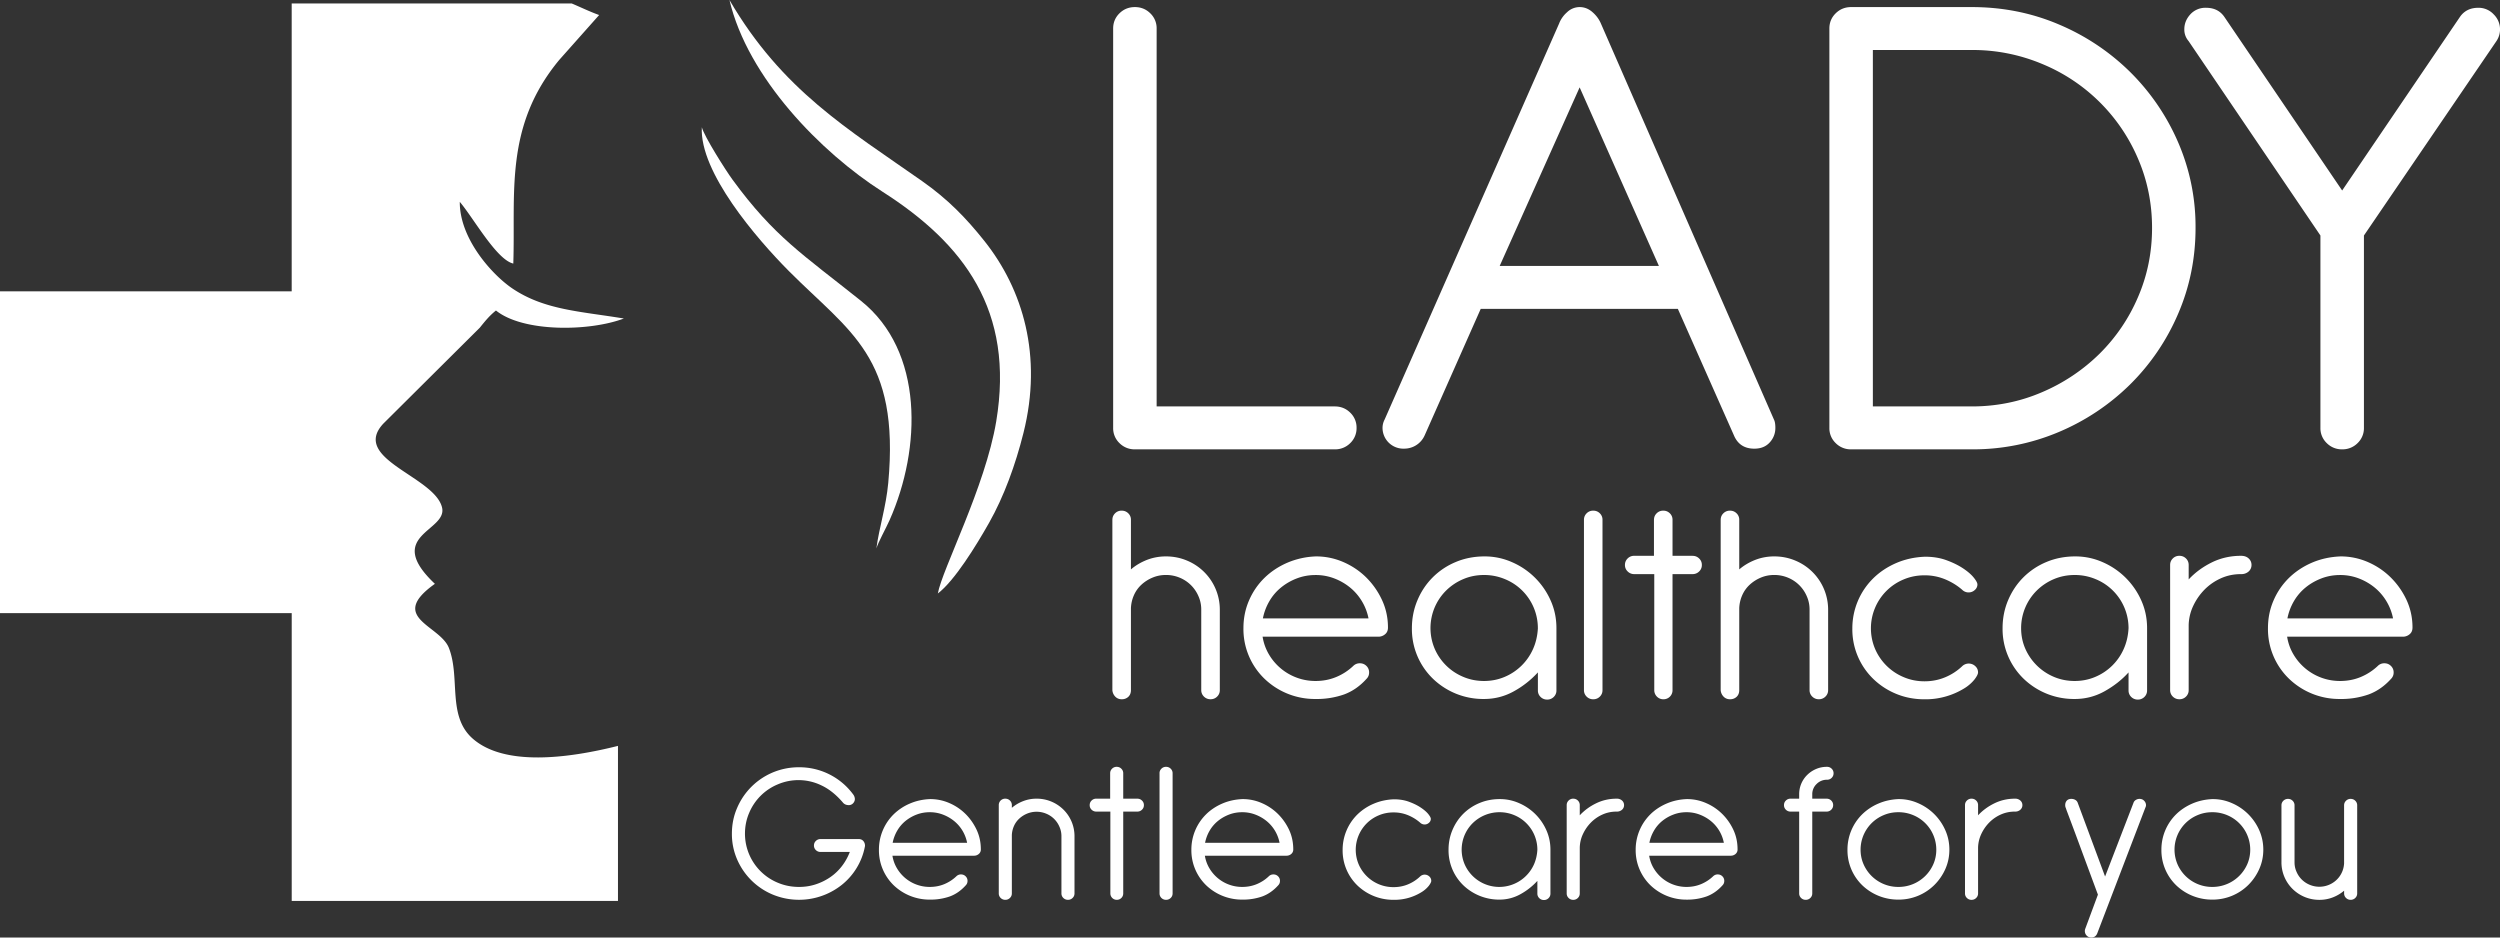<svg width="96" height="36" fill="none" xmlns="http://www.w3.org/2000/svg">
  <rect width="100%" height="100%" fill="#333333" stroke="none"/>
  <path d="M42.745 1.097c0-.23.08-.426.242-.585.162-.16.36-.24.593-.24.233 0 .43.08.592.24a.79.79 0 0 1 .243.585v14.51h6.842c.233 0 .431.08.593.24a.79.79 0 0 1 .242.584.79.79 0 0 1-.242.584.812.812 0 0 1-.593.24H43.58a.812.812 0 0 1-.593-.24.79.79 0 0 1-.242-.584V1.097ZM59.877.884a1.11 1.11 0 0 1 .296-.412.696.696 0 0 1 .485-.2c.18 0 .341.063.485.187.144.124.251.265.323.425l6.654 15.228c.036.07.054.177.054.319a.807.807 0 0 1-.216.558c-.144.16-.341.24-.593.24-.376 0-.637-.17-.78-.506l-2.156-4.863H56.86l-2.155 4.863a.857.857 0 0 1-.781.505.8.8 0 0 1-.835-.797.7.7 0 0 1 .08-.32L59.878.885Zm.781 2.471-3.07 6.857h6.114l-3.044-6.857Zm9.59-2.259c0-.23.08-.425.242-.584.162-.16.36-.24.593-.24h4.633c1.185 0 2.299.222 3.34.665a8.699 8.699 0 0 1 2.734 1.82 8.574 8.574 0 0 1 1.846 2.698 8.141 8.141 0 0 1 .673 3.295c0 1.17-.224 2.273-.673 3.309a8.529 8.529 0 0 1-1.846 2.71 8.703 8.703 0 0 1-2.734 1.821 8.449 8.449 0 0 1-3.34.665h-4.633a.811.811 0 0 1-.593-.24.79.79 0 0 1-.242-.584V1.096Zm1.67.824v13.687h3.798c.952 0 1.85-.182 2.694-.545a7.117 7.117 0 0 0 2.209-1.475 6.825 6.825 0 0 0 1.481-2.18c.36-.832.539-1.718.539-2.657 0-.939-.18-1.825-.539-2.657a6.826 6.826 0 0 0-3.69-3.641 6.887 6.887 0 0 0-2.694-.532h-3.798Zm12.122-.345a.666.666 0 0 1-.162-.452c0-.213.077-.403.23-.571a.78.78 0 0 1 .605-.253c.306 0 .539.115.7.346l4.526 6.67 4.526-6.67c.161-.23.395-.346.7-.346a.79.79 0 0 1 .593.253.804.804 0 0 1 .107 1.023l-5.09 7.468v7.388a.79.79 0 0 1-.243.584.812.812 0 0 1-.593.24.812.812 0 0 1-.592-.24.79.79 0 0 1-.243-.584V9.043L84.04 1.575ZM42.716 19.96c0-.098.034-.18.103-.249a.346.346 0 0 1 .253-.102c.1 0 .184.034.253.102a.337.337 0 0 1 .103.25v1.904c.176-.151.38-.272.609-.363.23-.09.475-.136.735-.136.284 0 .552.053.805.159a2.038 2.038 0 0 1 1.264 1.882V26.5a.336.336 0 0 1-.104.25.346.346 0 0 1-.253.101.346.346 0 0 1-.252-.102.337.337 0 0 1-.104-.249v-3.094a1.25 1.25 0 0 0-.109-.516 1.337 1.337 0 0 0-.724-.709 1.358 1.358 0 0 0-.523-.102c-.183 0-.355.034-.516.102a1.458 1.458 0 0 0-.426.272 1.217 1.217 0 0 0-.287.403c-.069.155-.107.319-.115.493V26.5c0 .106-.032.19-.098.255a.352.352 0 0 1-.258.096.328.328 0 0 1-.247-.102.394.394 0 0 1-.11-.249v-6.54Zm5.768 4.49c.038.241.119.466.24.674a2.069 2.069 0 0 0 1.793 1.026c.284 0 .548-.051.793-.153a2.14 2.14 0 0 0 .655-.425.347.347 0 0 1 .253-.102c.1 0 .184.034.253.102a.337.337 0 0 1 .103.249.337.337 0 0 1-.103.25c-.253.28-.539.477-.856.595a3.16 3.16 0 0 1-1.098.175 2.787 2.787 0 0 1-1.953-.77 2.652 2.652 0 0 1-.816-1.95c0-.378.071-.731.213-1.06.142-.33.337-.616.586-.862.249-.245.544-.442.885-.59a3.06 3.06 0 0 1 1.108-.243c.36 0 .707.072 1.04.215.333.144.626.34.88.59.252.25.455.538.608.867.153.329.23.682.23 1.06 0 .113-.038.2-.115.26a.385.385 0 0 1-.241.091h-4.458Zm4.067-.703a2.022 2.022 0 0 0-.253-.658 2.017 2.017 0 0 0-.454-.527 2.194 2.194 0 0 0-.609-.351 1.98 1.98 0 0 0-.718-.13c-.252 0-.492.043-.718.13a2.195 2.195 0 0 0-.609.351c-.18.147-.33.323-.448.527a2.105 2.105 0 0 0-.247.658h4.056Zm6.503 2.074a3.59 3.59 0 0 1-.913.72c-.356.2-.741.3-1.155.3a2.78 2.78 0 0 1-1.953-.77 2.654 2.654 0 0 1-.816-1.95c0-.378.071-.735.213-1.072.141-.336.337-.629.586-.878a2.73 2.73 0 0 1 .885-.59c.34-.143.71-.215 1.108-.215.368 0 .719.074 1.052.221a2.862 2.862 0 0 1 1.482 1.468c.15.333.224.688.224 1.066v2.392a.337.337 0 0 1-.103.249.346.346 0 0 1-.253.102.347.347 0 0 1-.253-.102.337.337 0 0 1-.103-.25v-.691Zm0-1.7a2.032 2.032 0 0 0-1.264-1.882 2.061 2.061 0 0 0-.804-.159c-.283 0-.55.053-.798.159a2.085 2.085 0 0 0-.655.436 2.03 2.03 0 0 0-.442 2.234 2.049 2.049 0 0 0 1.097 1.082c.249.106.515.159.798.159.276 0 .537-.051.782-.153a2.07 2.07 0 0 0 1.097-1.066c.111-.245.174-.515.19-.81Zm1.77-4.16c0-.099.035-.182.103-.25a.346.346 0 0 1 .253-.102c.1 0 .184.034.253.102a.337.337 0 0 1 .103.25v6.54a.337.337 0 0 1-.103.25.346.346 0 0 1-.253.101.346.346 0 0 1-.253-.102.337.337 0 0 1-.103-.249v-6.54Zm2.689 0c0-.099.034-.182.103-.25a.346.346 0 0 1 .253-.102c.1 0 .183.034.253.102a.337.337 0 0 1 .103.25v1.383h.766c.101 0 .186.033.255.101a.33.33 0 0 1 .105.25.332.332 0 0 1-.105.25.348.348 0 0 1-.255.101h-.766v4.455a.342.342 0 0 1-.101.25.34.34 0 0 1-.25.101.34.34 0 0 1-.248-.102.343.343 0 0 1-.102-.249v-4.455h-.766a.347.347 0 0 1-.255-.102.332.332 0 0 1-.105-.25c0-.098.034-.18.103-.249a.346.346 0 0 1 .253-.102h.758V19.96Zm2.562 0c0-.099.034-.182.103-.25a.346.346 0 0 1 .253-.102c.1 0 .184.034.253.102a.336.336 0 0 1 .103.25v1.904c.176-.151.38-.272.609-.363.23-.09.475-.136.735-.136.284 0 .552.053.805.159a2.037 2.037 0 0 1 1.264 1.882V26.5a.337.337 0 0 1-.104.25.346.346 0 0 1-.252.101.346.346 0 0 1-.253-.102.337.337 0 0 1-.104-.249v-3.094a1.25 1.25 0 0 0-.109-.516 1.336 1.336 0 0 0-.724-.709 1.359 1.359 0 0 0-.522-.102c-.184 0-.357.034-.517.102a1.456 1.456 0 0 0-.426.272 1.214 1.214 0 0 0-.287.403c-.069.155-.107.319-.115.493V26.5c0 .106-.032.19-.098.255a.351.351 0 0 1-.258.096.328.328 0 0 1-.247-.102.394.394 0 0 1-.11-.249v-6.54Zm7.848 1.417c.306 0 .582.045.827.136.245.09.456.194.632.311.176.117.312.234.408.352.095.117.143.206.143.266a.278.278 0 0 1-.103.215.34.34 0 0 1-.23.091.346.346 0 0 1-.253-.102c-.191-.166-.41-.3-.655-.402a2.042 2.042 0 0 0-.792-.153c-.284 0-.55.053-.799.158a2.032 2.032 0 0 0-1.097 2.67 2.053 2.053 0 0 0 1.097 1.082c.249.106.515.16.799.16.283 0 .547-.052.792-.154.246-.102.464-.244.655-.425a.364.364 0 0 1 .5-.006c.073.065.11.146.11.244 0 .06-.045.15-.133.267a1.52 1.52 0 0 1-.396.345 2.841 2.841 0 0 1-1.528.42c-.383 0-.741-.068-1.075-.204a2.772 2.772 0 0 1-.879-.567 2.648 2.648 0 0 1-.816-1.95 2.692 2.692 0 0 1 .799-1.921c.249-.246.544-.442.885-.59.34-.147.71-.228 1.109-.243Zm7.813 4.443c-.253.28-.557.52-.914.72-.356.2-.74.3-1.154.3a2.783 2.783 0 0 1-1.953-.77 2.657 2.657 0 0 1-.816-1.95c0-.378.07-.735.212-1.072.142-.336.337-.629.586-.878a2.73 2.73 0 0 1 .885-.59c.34-.143.71-.215 1.109-.215.367 0 .718.074 1.051.221a2.866 2.866 0 0 1 1.482 1.468c.15.333.224.688.224 1.066v2.392a.337.337 0 0 1-.103.249.346.346 0 0 1-.253.102.347.347 0 0 1-.253-.102.337.337 0 0 1-.103-.25v-.691Zm0-1.7a2.034 2.034 0 0 0-1.264-1.882 2.06 2.06 0 0 0-.804-.159c-.284 0-.55.053-.8.159a2.083 2.083 0 0 0-.654.436 2.033 2.033 0 0 0-.603 1.446c0 .28.053.542.16.788a2.08 2.08 0 0 0 1.097 1.082c.25.106.516.159.8.159.275 0 .536-.051.78-.153a2.068 2.068 0 0 0 1.098-1.066c.111-.245.175-.515.19-.81Zm1.597-2.426c0-.099.034-.181.103-.25a.346.346 0 0 1 .253-.102c.1 0 .184.035.253.102.069.069.103.151.103.25v.555c.245-.264.54-.481.885-.652.344-.17.72-.255 1.126-.255.123 0 .22.034.293.102.073.068.109.151.109.25a.329.329 0 0 1-.11.25.412.412 0 0 1-.292.101c-.276 0-.532.053-.77.159-.237.106-.446.25-.626.43-.18.182-.326.39-.437.624a1.83 1.83 0 0 0-.178.737V26.5a.337.337 0 0 1-.103.25.346.346 0 0 1-.253.101.346.346 0 0 1-.253-.102.337.337 0 0 1-.103-.249v-4.806Zm4.493 2.755c.038.241.118.466.24.674a2.069 2.069 0 0 0 1.793 1.026c.284 0 .548-.051.793-.153.245-.102.463-.244.655-.425a.347.347 0 0 1 .253-.102c.1 0 .183.034.252.102a.337.337 0 0 1 .104.25.338.338 0 0 1-.103.249c-.253.28-.539.477-.856.595a3.161 3.161 0 0 1-1.098.175 2.786 2.786 0 0 1-1.953-.77 2.651 2.651 0 0 1-.816-1.95c0-.378.071-.731.213-1.06.141-.329.337-.616.586-.862.249-.245.544-.442.884-.59.341-.147.71-.228 1.11-.243.36 0 .706.072 1.04.215.332.144.625.34.878.59.253.25.456.538.61.867.152.329.229.682.229 1.06 0 .113-.039.2-.115.26a.385.385 0 0 1-.241.091h-4.459Zm4.067-.703a2.022 2.022 0 0 0-.253-.658 2.017 2.017 0 0 0-.454-.527 2.193 2.193 0 0 0-.609-.351 1.98 1.98 0 0 0-.718-.13c-.252 0-.492.043-.718.13-.226.087-.43.204-.609.351a1.93 1.93 0 0 0-.448.527 2.105 2.105 0 0 0-.247.658h4.056ZM11.202 34.595H23.73v-5.953c-1.923.483-4.373.797-5.59-.29-.97-.867-.457-2.327-.902-3.47-.343-.88-2.366-1.163-.538-2.463-1.981-1.873.492-2.015.275-2.93-.283-1.196-3.524-1.861-2.253-3.224l3.703-3.682c.209-.26.367-.456.62-.66 1.037.838 3.57.813 4.912.308-1.668-.277-3.052-.323-4.285-1.156-.76-.514-2.026-1.899-2.016-3.324.532.63 1.415 2.226 2.055 2.37.09-2.704-.355-5.264 1.764-7.82L23.007.577c-.35-.125-.687-.29-1.05-.443H11.201v11.052H0v12.358h11.202v11.052Z" fill="#fff"/>
  <path fill-rule="evenodd" clip-rule="evenodd" d="M36.013 22.79c.643-.49 1.469-1.832 1.968-2.715.573-1.014 1.015-2.231 1.321-3.455.74-2.951-.02-5.506-1.502-7.367-.704-.884-1.4-1.602-2.393-2.3-2.843-1.997-5.37-3.48-7.396-6.953.7 2.982 3.514 5.855 5.88 7.364 3.118 1.992 5.073 4.557 4.364 8.817-.419 2.515-2.081 5.688-2.242 6.609Z" fill="#fff"/>
  <path fill-rule="evenodd" clip-rule="evenodd" d="M33.653 21.06c.081-.264.371-.778.508-1.088 1.223-2.759 1.32-6.487-1.1-8.42-2.223-1.777-3.327-2.457-4.933-4.654-.254-.346-1.088-1.66-1.178-2.012-.093 1.726 2.113 4.286 3.345 5.525 2.34 2.35 4.261 3.283 3.814 8.132-.086.93-.35 1.715-.456 2.517Z" fill="#fff"/>
  <path d="M31.507 32.715a.245.245 0 0 1-.178-.072.238.238 0 0 1-.073-.176c0-.069.024-.127.073-.175a.244.244 0 0 1 .178-.072h1.466c.076 0 .135.025.179.075.043.051.064.111.064.18 0 .011-.001.022-.004.032a2.447 2.447 0 0 1-.324.835 2.49 2.49 0 0 1-.567.64 2.643 2.643 0 0 1-2.645.371 2.562 2.562 0 0 1-1.37-1.35 2.447 2.447 0 0 1-.201-.991c0-.352.067-.682.202-.991a2.565 2.565 0 0 1 2.374-1.558 2.565 2.565 0 0 1 2.09 1.055.312.312 0 0 1 .056.167.239.239 0 0 1-.064.156.222.222 0 0 1-.179.076.322.322 0 0 1-.117-.024.26.26 0 0 1-.11-.088c-.258-.298-.531-.514-.817-.647a2.02 2.02 0 0 0-1.67-.04 2.035 2.035 0 0 0-1.101 1.095c-.108.25-.162.516-.162.799a2.038 2.038 0 0 0 1.264 1.886c.254.107.524.16.81.16.227 0 .441-.033.644-.1a2.18 2.18 0 0 0 .559-.276c.17-.117.318-.258.445-.423.127-.165.228-.347.304-.544h-1.126Zm2.762.144c.027.17.084.329.17.476a1.457 1.457 0 0 0 1.264.723c.2 0 .386-.036.56-.108.172-.072.326-.172.461-.3a.244.244 0 0 1 .178-.072c.07 0 .13.024.178.072a.237.237 0 0 1 .073.176c0 .07-.024.128-.073.176-.178.197-.379.337-.603.42a2.228 2.228 0 0 1-.774.123 1.984 1.984 0 0 1-1.377-.543 1.868 1.868 0 0 1-.575-1.375 1.9 1.9 0 0 1 .563-1.355 2.02 2.02 0 0 1 .624-.415c.24-.104.5-.161.781-.172.254 0 .499.05.734.152a2 2 0 0 1 .62.416c.178.175.32.38.429.61.108.233.162.482.162.748a.22.22 0 0 1-.081.184.271.271 0 0 1-.17.064h-3.144Zm2.868-.495a1.423 1.423 0 0 0-.498-.836 1.556 1.556 0 0 0-.43-.247 1.398 1.398 0 0 0-.506-.092c-.178 0-.347.03-.506.091a1.56 1.56 0 0 0-.43.248 1.364 1.364 0 0 0-.315.372 1.485 1.485 0 0 0-.174.464h2.86Zm1.216-1.447a.244.244 0 0 1 .251-.248c.07 0 .13.024.178.072a.238.238 0 0 1 .073.176v.104c.124-.107.267-.192.43-.256a1.4 1.4 0 0 1 .518-.096 1.457 1.457 0 0 1 1.033.42 1.43 1.43 0 0 1 .425 1.019v2.198c0 .069-.024.128-.073.175a.244.244 0 0 1-.178.072.244.244 0 0 1-.178-.072.237.237 0 0 1-.073-.175v-2.198a.877.877 0 0 0-.078-.364.937.937 0 0 0-.51-.5.956.956 0 0 0-.733 0 1.026 1.026 0 0 0-.3.192.856.856 0 0 0-.202.284.95.95 0 0 0-.081.348v2.238c0 .069-.024.128-.073.175a.244.244 0 0 1-.178.072.244.244 0 0 1-.179-.072.238.238 0 0 1-.072-.175v-3.39Zm4.277-1.223c0-.07.024-.128.073-.176a.244.244 0 0 1 .178-.072c.07 0 .13.024.178.072a.237.237 0 0 1 .073.176v.975h.54c.072 0 .131.024.18.072.05.048.074.107.074.176 0 .07-.024.128-.074.176a.245.245 0 0 1-.18.072h-.54v3.14c0 .07-.024.129-.071.176a.24.24 0 0 1-.176.072.24.24 0 0 1-.175-.072.241.241 0 0 1-.072-.175v-3.141h-.54a.245.245 0 0 1-.18-.072.234.234 0 0 1-.074-.176c0-.07.024-.128.073-.176a.244.244 0 0 1 .178-.072h.535v-.975Zm1.895 0c0-.07.025-.128.073-.176a.244.244 0 0 1 .179-.072c.07 0 .13.024.178.072a.237.237 0 0 1 .073.176v4.612c0 .069-.024.128-.073.175a.244.244 0 0 1-.178.072.244.244 0 0 1-.179-.072.238.238 0 0 1-.072-.175v-4.612Zm1.742 3.165c.027.17.084.329.17.476a1.458 1.458 0 0 0 1.264.723c.2 0 .386-.036.56-.108.172-.072.326-.172.46-.3a.244.244 0 0 1 .18-.072c.07 0 .129.024.177.072a.237.237 0 0 1 .073.176c0 .07-.024.128-.073.176-.178.197-.38.337-.603.42a2.228 2.228 0 0 1-.774.123 1.984 1.984 0 0 1-1.377-.543 1.867 1.867 0 0 1-.575-1.375 1.9 1.9 0 0 1 .563-1.355c.175-.173.383-.311.623-.415.24-.104.501-.161.782-.172.254 0 .498.05.733.152a2 2 0 0 1 .62.416c.178.175.321.38.43.61.108.233.161.482.161.748a.22.22 0 0 1-.08.184.27.27 0 0 1-.17.064h-3.144Zm2.868-.495a1.423 1.423 0 0 0-.498-.836 1.557 1.557 0 0 0-.43-.247 1.398 1.398 0 0 0-.506-.092c-.178 0-.347.03-.506.091-.16.062-.303.144-.43.248a1.362 1.362 0 0 0-.316.372 1.485 1.485 0 0 0-.174.464h2.86Zm9.9 1.462a2.532 2.532 0 0 1-.644.508 1.635 1.635 0 0 1-.814.211 1.984 1.984 0 0 1-1.378-.543 1.865 1.865 0 0 1-.575-1.375c0-.266.05-.518.15-.755.1-.237.238-.444.413-.62a1.93 1.93 0 0 1 .624-.415c.24-.101.5-.152.782-.152.259 0 .506.052.741.156a2.016 2.016 0 0 1 1.045 1.035c.105.234.158.485.158.751v1.687c0 .069-.024.127-.073.175a.244.244 0 0 1-.178.072.244.244 0 0 1-.178-.072.238.238 0 0 1-.073-.175v-.488Zm0-1.199a1.437 1.437 0 0 0-.891-1.327 1.454 1.454 0 0 0-.567-.111 1.468 1.468 0 0 0-1.025.42 1.434 1.434 0 0 0-.312 1.574 1.45 1.45 0 0 0 1.337.875 1.461 1.461 0 0 0 1.325-.86c.077-.172.122-.363.133-.57Zm1.126-1.71c0-.07.024-.128.073-.176a.244.244 0 0 1 .178-.072c.07 0 .13.024.178.072a.238.238 0 0 1 .073.176v.391c.173-.186.38-.34.624-.459.243-.12.508-.18.794-.18a.29.29 0 0 1 .206.072.231.231 0 0 1 .077.176.23.23 0 0 1-.077.176.29.29 0 0 1-.206.072c-.195 0-.376.037-.543.112a1.446 1.446 0 0 0-.441.303c-.127.128-.23.275-.308.44-.079.165-.12.338-.126.52v1.766c0 .07-.024.128-.073.176a.244.244 0 0 1-.178.072.244.244 0 0 1-.178-.072.238.238 0 0 1-.073-.176v-3.389Zm3.167 1.942c.027.17.084.33.17.476a1.462 1.462 0 0 0 1.264.723c.2 0 .386-.036.56-.108.172-.072.326-.172.461-.3a.244.244 0 0 1 .178-.072c.07 0 .13.024.178.072a.237.237 0 0 1 .073.176c0 .07-.024.128-.073.176-.178.197-.379.337-.603.42a2.228 2.228 0 0 1-.774.124 1.984 1.984 0 0 1-1.377-.544 1.87 1.87 0 0 1-.575-1.375 1.901 1.901 0 0 1 .563-1.355c.175-.173.383-.311.624-.415.24-.104.5-.161.781-.172.254 0 .499.05.733.152a2 2 0 0 1 .62.416c.178.175.322.38.43.611.108.232.161.48.161.747a.22.22 0 0 1-.08.184.27.27 0 0 1-.17.064h-3.144Zm2.868-.495a1.425 1.425 0 0 0-.498-.836 1.558 1.558 0 0 0-.43-.247 1.398 1.398 0 0 0-.506-.092c-.178 0-.347.03-.506.092-.16.06-.303.144-.43.247a1.36 1.36 0 0 0-.315.372 1.485 1.485 0 0 0-.175.464h2.86Zm6.716-1.679c.26 0 .506.052.741.156a2.014 2.014 0 0 1 1.045 1.035c.106.235.158.485.158.751 0 .261-.051.508-.153.74a2.01 2.01 0 0 1-.418.611 1.942 1.942 0 0 1-1.39.567 1.984 1.984 0 0 1-1.376-.543 1.868 1.868 0 0 1-.576-1.375 1.9 1.9 0 0 1 .563-1.355 2.02 2.02 0 0 1 .624-.415c.24-.104.501-.161.782-.172Zm-.016.504c-.2 0-.388.037-.563.112a1.437 1.437 0 0 0-.887 1.327c0 .196.038.382.113.555a1.449 1.449 0 0 0 1.337.875 1.454 1.454 0 0 0 1.033-.42c.132-.13.236-.282.312-.455.075-.173.113-.358.113-.556a1.435 1.435 0 0 0-.891-1.327 1.453 1.453 0 0 0-.567-.111Zm2.56-.272c0-.07.024-.128.073-.176a.244.244 0 0 1 .178-.072c.07 0 .13.024.178.072a.238.238 0 0 1 .073.176v.391c.173-.186.381-.34.624-.459.243-.12.508-.18.794-.18a.29.29 0 0 1 .206.072.231.231 0 0 1 .078.176.23.23 0 0 1-.078.176.29.29 0 0 1-.206.072c-.194 0-.375.037-.543.112a1.447 1.447 0 0 0-.441.303c-.127.128-.23.275-.308.44-.078.165-.12.338-.126.52v1.766c0 .07-.024.128-.073.176a.244.244 0 0 1-.178.072.244.244 0 0 1-.178-.072.238.238 0 0 1-.073-.176v-3.389Zm9.51-.232c.26 0 .507.052.742.156a2.016 2.016 0 0 1 1.045 1.035c.105.235.158.485.158.751 0 .261-.051.508-.154.74a2.01 2.01 0 0 1-.417.611 1.942 1.942 0 0 1-1.39.567 1.983 1.983 0 0 1-1.377-.543 1.869 1.869 0 0 1-.575-1.375 1.899 1.899 0 0 1 .563-1.355c.176-.173.384-.311.624-.415.24-.104.5-.161.782-.172Zm-.015.504c-.2 0-.388.037-.564.112a1.435 1.435 0 0 0-.773 1.882 1.449 1.449 0 0 0 1.337.875 1.46 1.46 0 0 0 1.345-.875c.075-.173.113-.358.113-.556a1.437 1.437 0 0 0-.891-1.327 1.453 1.453 0 0 0-.567-.111Zm2.657-.264c0-.07.024-.128.073-.176a.245.245 0 0 1 .178-.072c.07 0 .13.024.178.072a.238.238 0 0 1 .073.176v2.19c0 .128.026.249.077.363a.937.937 0 0 0 .51.5.957.957 0 0 0 .733 0 .94.94 0 0 0 .583-.823v-2.23c0-.07.025-.128.074-.176a.244.244 0 0 1 .178-.072c.07 0 .13.024.178.072a.238.238 0 0 1 .073.176v3.38c0 .07-.024.129-.073.176a.244.244 0 0 1-.178.072.244.244 0 0 1-.178-.072.238.238 0 0 1-.073-.175v-.104a1.5 1.5 0 0 1-.43.256 1.398 1.398 0 0 1-.518.096 1.454 1.454 0 0 1-1.033-.42 1.433 1.433 0 0 1-.425-1.02v-2.19Zm-34.082-.232c.216 0 .41.032.583.096s.322.137.446.22c.124.082.22.165.288.247.067.083.1.146.1.188 0 .059-.023.11-.072.152a.24.24 0 0 1-.162.064.245.245 0 0 1-.178-.072 1.69 1.69 0 0 0-.462-.284 1.439 1.439 0 0 0-.56-.107c-.199 0-.387.037-.562.111a1.434 1.434 0 0 0-.774 1.882 1.45 1.45 0 0 0 1.337.876c.2 0 .386-.036.559-.108.173-.072.326-.172.462-.3a.256.256 0 0 1 .352-.004.219.219 0 0 1 .077.172c0 .043-.031.105-.093.188a1.07 1.07 0 0 1-.28.244 1.971 1.971 0 0 1-1.077.295 1.987 1.987 0 0 1-1.377-.543 1.864 1.864 0 0 1-.576-1.375 1.903 1.903 0 0 1 .563-1.355 2.02 2.02 0 0 1 .624-.415c.24-.104.501-.161.782-.172Zm15.562-.192a1.036 1.036 0 0 1 .308-.743c.097-.096.21-.172.34-.228.13-.056.27-.084.422-.084.07 0 .13.024.178.072a.238.238 0 0 1 .073.176c0 .07-.025.128-.073.176a.244.244 0 0 1-.178.072.55.55 0 0 0-.401.164.535.535 0 0 0-.166.395v.168h.55c.07 0 .13.024.179.072a.238.238 0 0 1 .073.176c0 .07-.025.128-.073.176a.244.244 0 0 1-.179.072h-.55v3.14c0 .07-.025.129-.073.176a.244.244 0 0 1-.179.072.244.244 0 0 1-.178-.072.238.238 0 0 1-.073-.175v-3.141h-.332a.244.244 0 0 1-.178-.072.237.237 0 0 1-.073-.176c0-.07.024-.128.073-.176a.244.244 0 0 1 .178-.072h.332v-.168Zm12.84.32a.208.208 0 0 1 .09-.104.258.258 0 0 1 .138-.04c.075 0 .136.025.182.076a.24.24 0 0 1 .069.164.21.21 0 0 1-.025.096l-1.847 4.827c-.043.107-.118.16-.226.16a.234.234 0 0 1-.183-.076.25.25 0 0 1-.052-.26l.486-1.31-.576-1.555a187.194 187.194 0 0 0-.59-1.586 2.868 2.868 0 0 1-.066-.184.245.245 0 0 1-.024-.112c0-.07.02-.127.06-.172.041-.045.1-.068.175-.068.06 0 .11.014.154.04a.207.207 0 0 1 .089.104l1.053 2.837 1.094-2.837Z" fill="#fff"/>
</svg>
